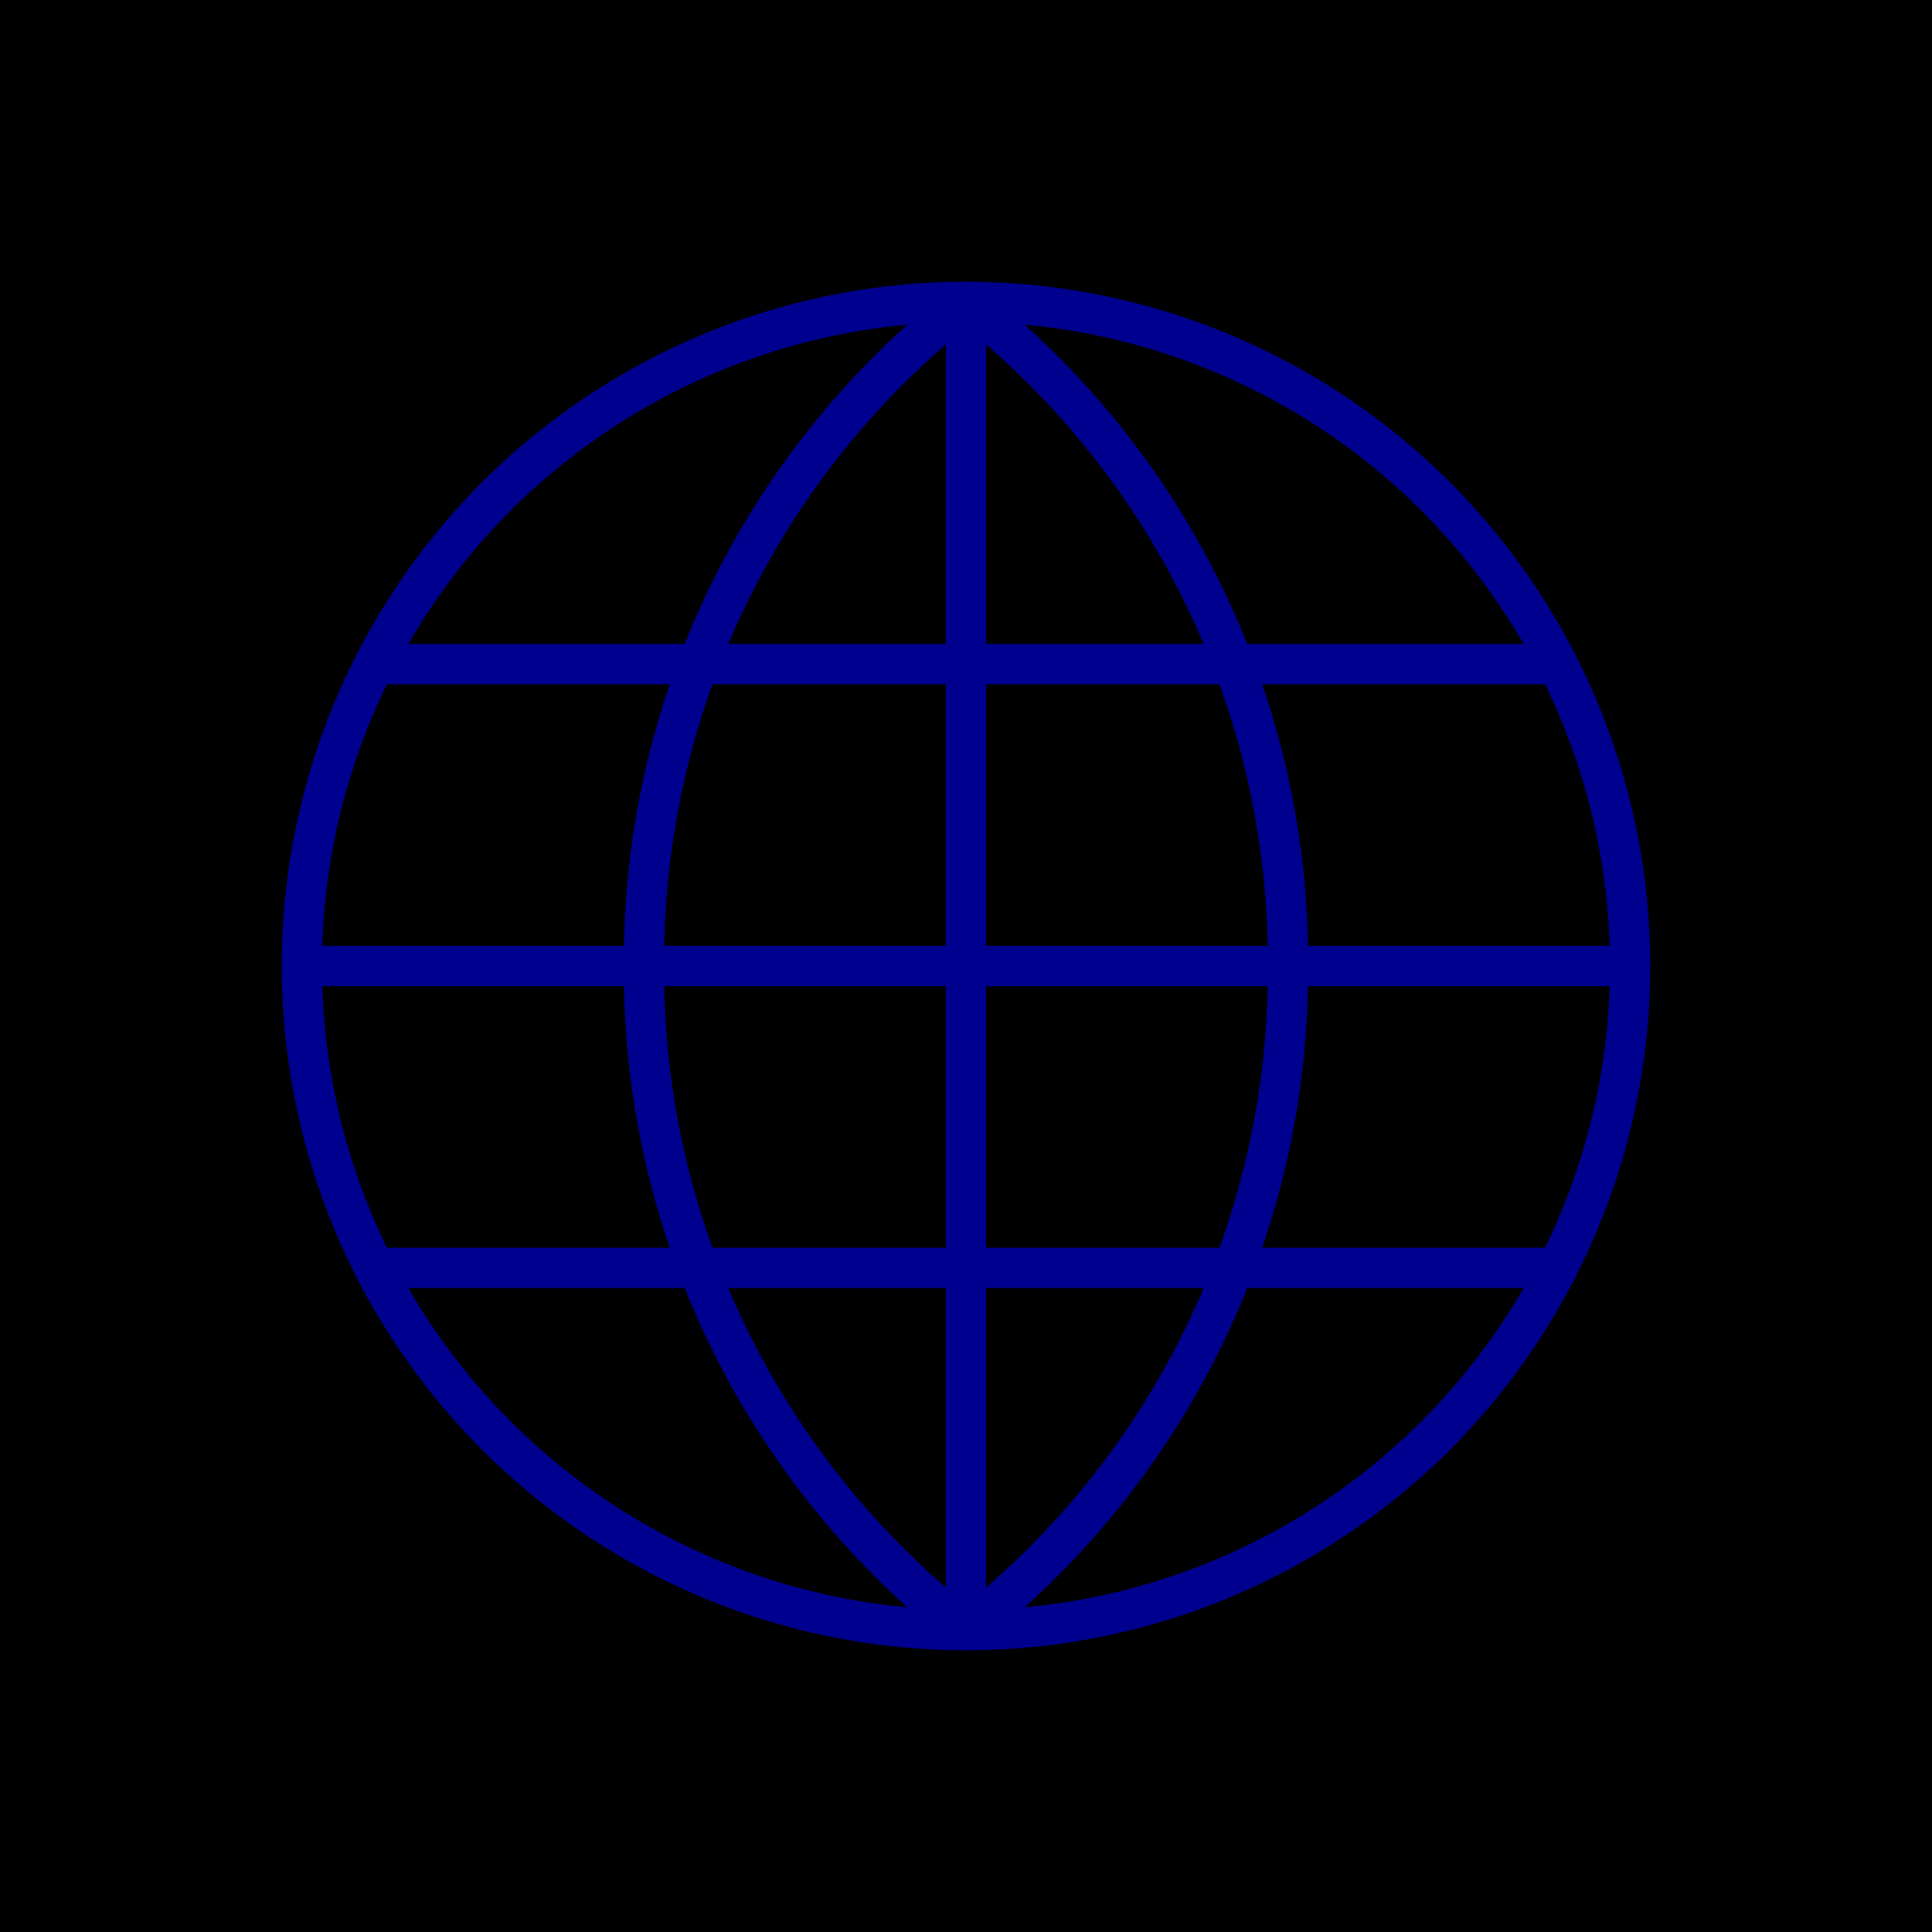 <svg xmlns="http://www.w3.org/2000/svg" viewBox="0 0 96 96"><defs><style>.cls-2{fill:none;stroke:#00008f;stroke-linecap:round;stroke-linejoin:round;stroke-width:2px}</style></defs><g id="Layer_2" ><g id="icons"><path fill="currentColor" d="M0 0h96v96H0z"/><path class="cls-2" d="M48 15v66M81 48H15M77.34 33H18.6M77.4 63H18.6M48 15a41.52 41.52 0 0 0-16 33 41.52 41.52 0 0 0 16 33 41.52 41.52 0 0 0 16-33 41.52 41.52 0 0 0-16-33z"/><circle class="cls-2" cx="48" cy="48" r="33"/></g></g></svg>